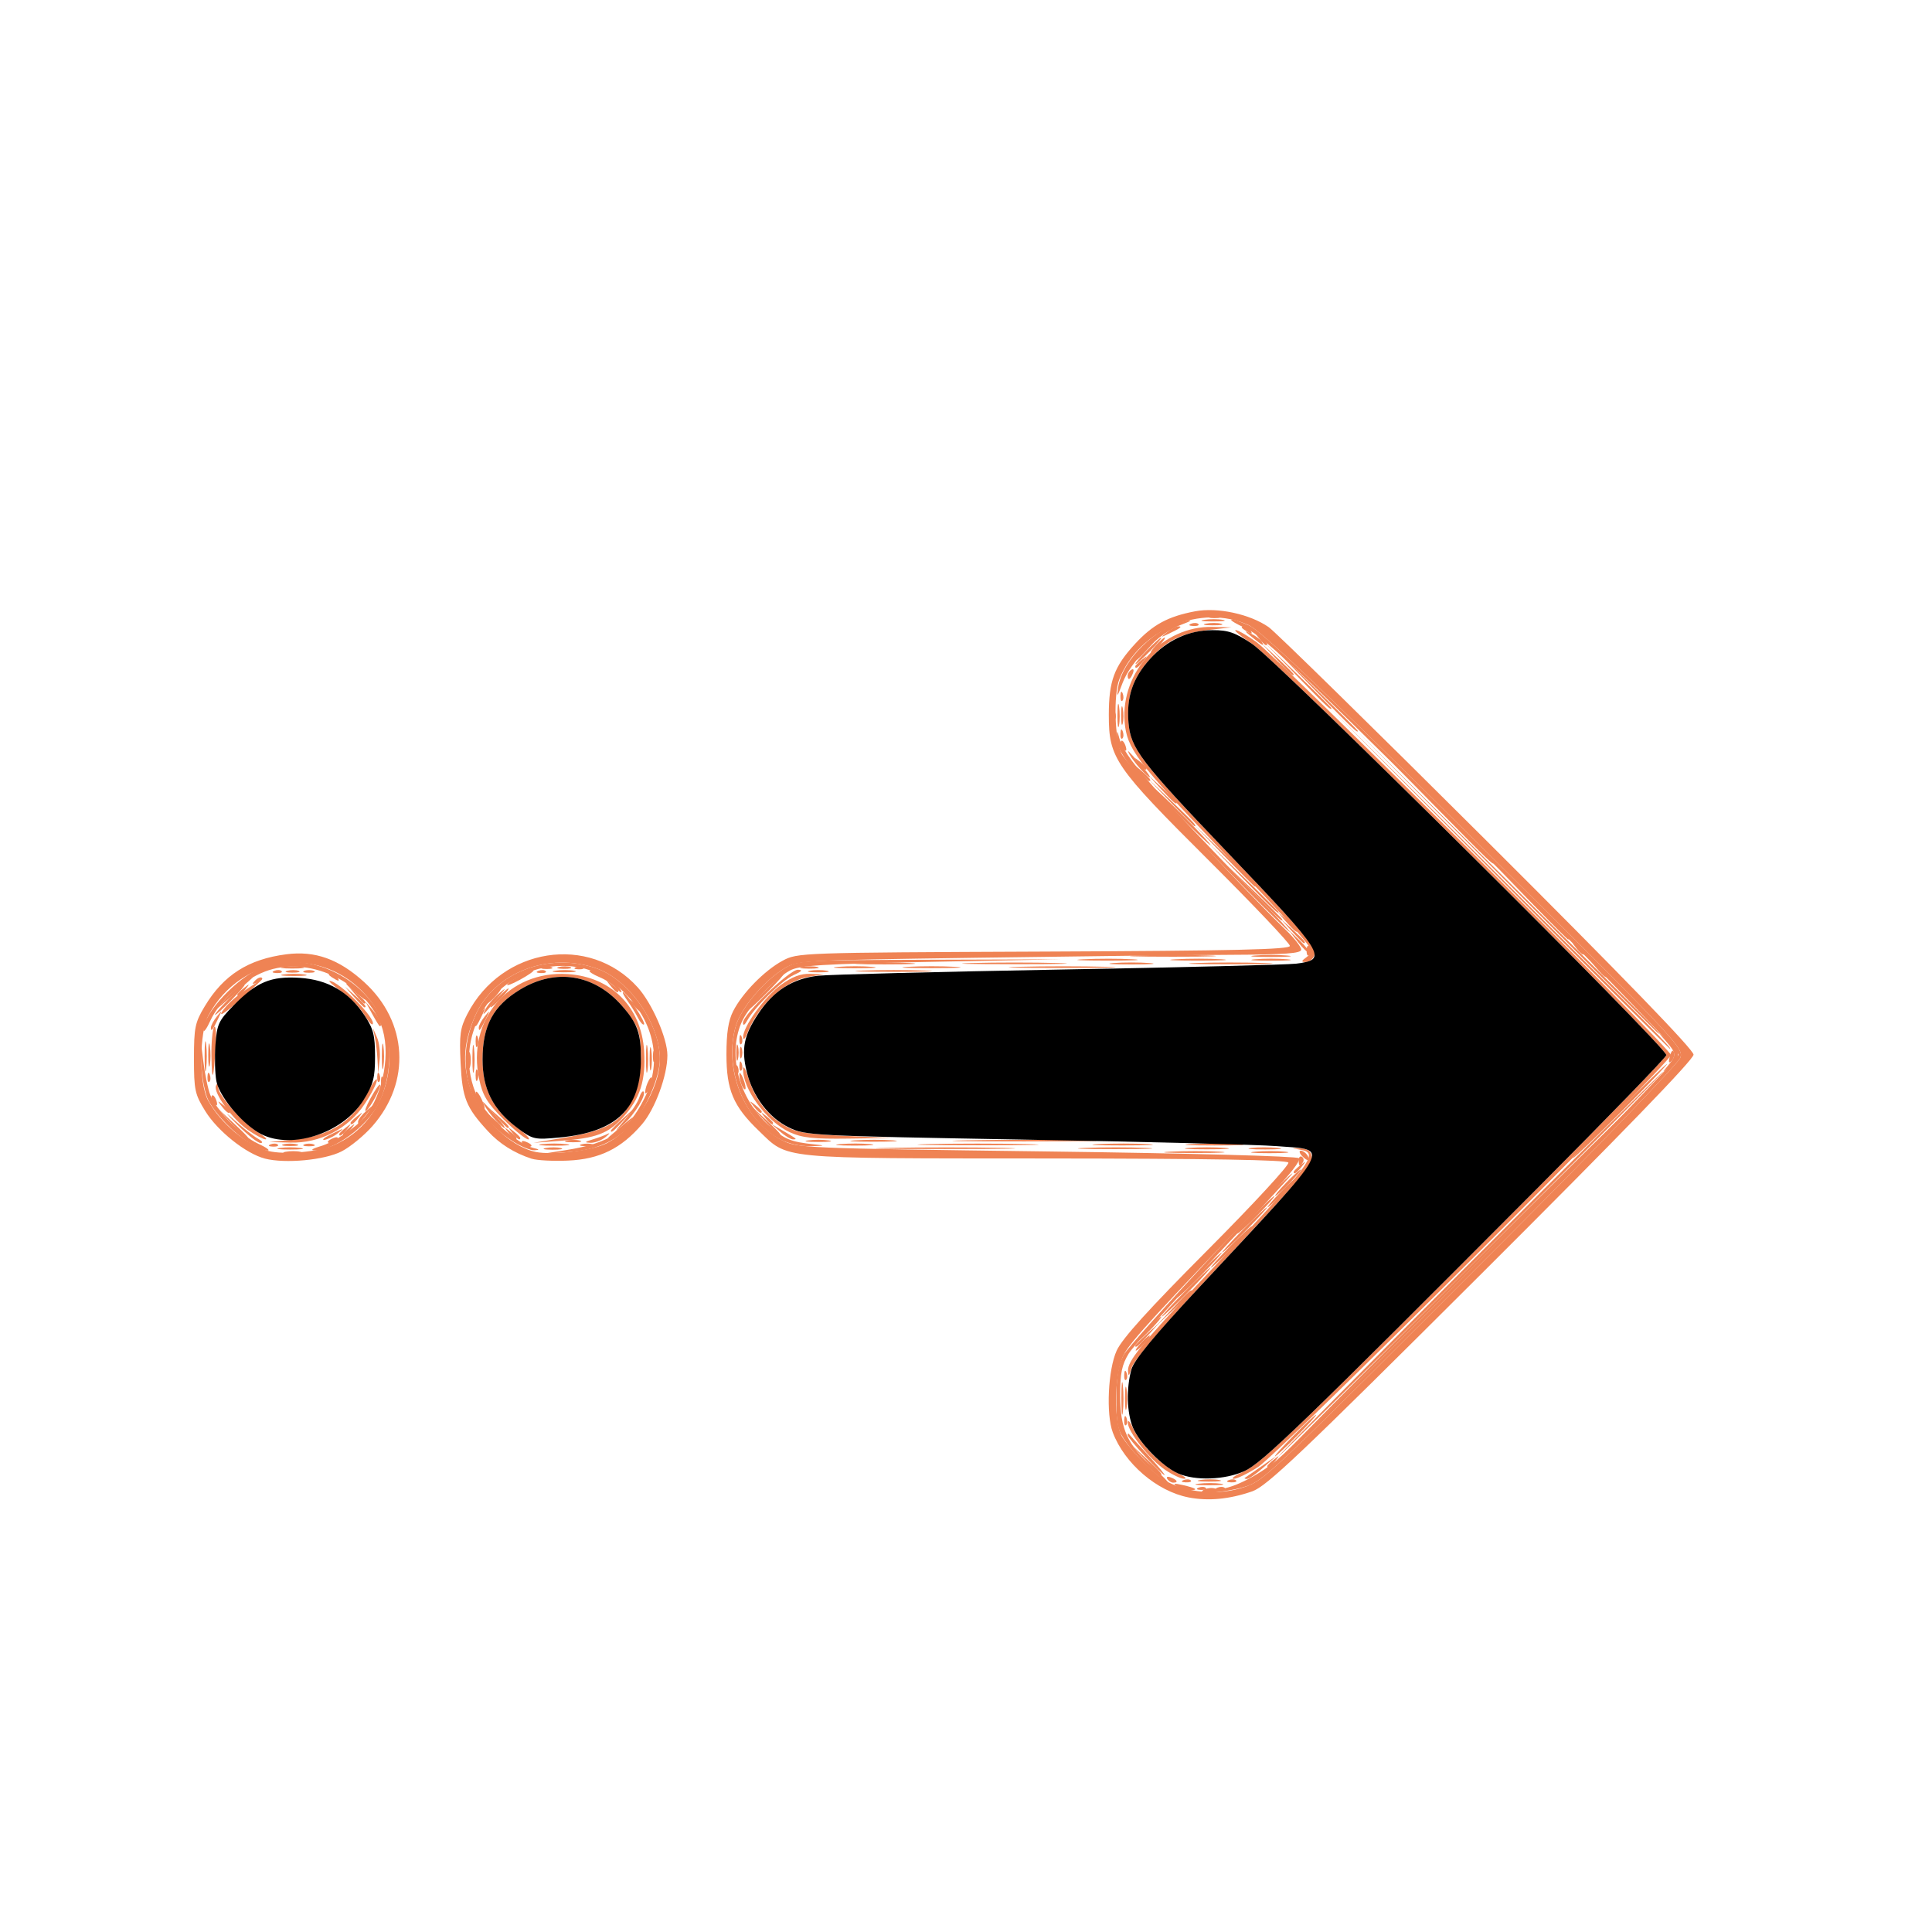 <?xml version="1.0" encoding="UTF-8" ?>
<svg xmlns="http://www.w3.org/2000/svg" width="512" height="512" id="fe_flecha" version="1.1" viewBox="0 0 135.498 135.498">
    <g transform="translate(-1.103,3.308)">
      <path
         style="fill:#EF8354;stroke-width:0.265"
         d="m 84.461,101.711 c -2.219,-0.428 -4.498,-2.383 -5.314,-4.557 -0.48,-1.28 -0.333,-4.403 0.271,-5.737 0.382,-0.844 2.239,-2.897 6.376,-7.051 3.211,-3.223 5.76,-5.985 5.666,-6.138 -0.117,-0.189 -5.57,-0.281 -17.06,-0.289 -18.926,-0.013 -17.974,0.08 -20.094,-1.957 -1.775,-1.706 -2.254,-2.839 -2.255,-5.335 -5.29e-4,-1.514 0.134,-2.38 0.473,-3.043 0.651,-1.272 2.188,-2.841 3.458,-3.528 1.05,-0.569 1.19,-0.573 18.322,-0.646 13.452,-0.057 17.264,-0.145 17.264,-0.399 0,-0.179 -2.568,-2.884 -5.707,-6.012 C 79.267,50.449 78.868,49.868 78.868,46.834 c 0,-2.381 0.374,-3.393 1.842,-4.986 1.239,-1.344 2.304,-1.922 4.207,-2.283 1.568,-0.297 3.847,0.193 5.162,1.109 0.455,0.317 7.346,7.074 15.313,15.015 9.512,9.48 14.486,14.62 14.486,14.968 0,0.348 -5.109,5.625 -14.883,15.374 -12.717,12.684 -15.056,14.904 -16.073,15.256 -1.599,0.553 -3.069,0.693 -4.461,0.425 z m 4.28,-0.864 c 1.162,-0.486 2.245,-1.526 17.643,-16.944 6.767,-6.775 12.422,-12.637 12.567,-13.026 0.255,-0.683 -0.247,-1.214 -14.42,-15.258 -11.01,-10.91 -14.981,-14.686 -15.874,-15.093 -3.314,-1.509 -7.665,0.316 -9.047,3.795 -0.428,1.077 -0.33,4.299 0.159,5.244 0.379,0.733 8.563,9.51 11.504,12.338 0.598,0.575 1.088,1.2 1.088,1.389 0,0.269 -1.108,0.348 -5.093,0.366 -2.801,0.012 -10.75,0.104 -17.664,0.204 -12.491,0.18 -12.577,0.185 -13.552,0.788 -1.381,0.854 -2.964,2.736 -3.331,3.961 -0.904,3.017 0.553,6.666 3.21,8.037 1.09,0.563 1.411,0.576 18.567,0.799 10.146,0.132 17.561,0.331 17.705,0.474 0.154,0.154 -0.652,1.18 -2.122,2.704 -7.702,7.984 -9.692,10.152 -10.16,11.07 -0.687,1.347 -0.738,4.835 -0.086,5.814 0.749,1.122 2.307,2.664 3.135,3.102 1.66,0.877 4.008,0.973 5.772,0.236 z M 19.684,77.948 c -1.324,-0.34 -3.315,-1.924 -4.184,-3.33 -0.73,-1.18 -0.794,-1.479 -0.794,-3.686 0,-2.167 0.073,-2.525 0.75,-3.654 1.319,-2.201 3.06,-3.313 5.732,-3.659 2.01,-0.26 3.679,0.336 5.453,1.949 3.063,2.783 3.305,7.007 0.58,10.103 -0.589,0.669 -1.562,1.467 -2.163,1.774 -1.197,0.611 -3.951,0.869 -5.375,0.504 z m 4.784,-0.923 c 4.021,-1.68 5.244,-7.095 2.363,-10.461 -3.117,-3.641 -8.78,-2.961 -11.103,1.333 -0.659,1.219 -0.68,4.773 -0.034,5.963 0.875,1.611 2.739,3.173 4.244,3.556 1.085,0.276 3.415,0.075 4.53,-0.39 z m 13.916,0.931 c -1.231,-0.404 -2.243,-1.042 -3.059,-1.929 -1.539,-1.672 -1.798,-2.317 -1.918,-4.775 -0.097,-1.994 -0.033,-2.458 0.472,-3.44 2.408,-4.677 8.555,-5.64 11.949,-1.873 1.009,1.12 2.082,3.577 2.082,4.766 0,1.415 -0.863,3.763 -1.774,4.828 -1.466,1.713 -2.982,2.458 -5.199,2.556 -1.04,0.046 -2.189,-0.014 -2.553,-0.134 z m 5.258,-1.079 c 1.999,-1.03 3.737,-3.777 3.74,-5.909 0.004,-2.456 -2.128,-5.529 -4.4,-6.343 -3.391,-1.215 -7.237,0.274 -8.555,3.312 -0.779,1.795 -0.9,3.173 -0.422,4.816 0.623,2.143 2.781,4.329 4.667,4.728 1.158,0.245 3.991,-0.099 4.969,-0.603 z"
         id="path729" />
      <path
         style="fill:#EF8354;stroke-width:0.265"
         d="m 85.489,101.198 c 0.215,-0.135 0.579,-0.186 0.809,-0.115 0.708,0.22 2.566,-0.596 4.154,-1.823 2.14,-1.655 28.368,-28.094 28.368,-28.597 0,-0.228 -4.792,-5.212 -10.649,-11.074 C 93.167,44.572 89.77,41.325 88.461,40.747 c -0.614,-0.271 -1.069,-0.54 -1.011,-0.598 0.058,-0.058 0.621,0.125 1.252,0.407 0.846,0.378 4.991,4.323 15.83,15.063 14.172,14.044 14.674,14.575 14.42,15.258 -0.145,0.389 -5.8,6.251 -12.567,13.026 -15.398,15.418 -16.481,16.458 -17.643,16.944 -1.069,0.446 -3.889,0.751 -3.252,0.352 z m -1.859,-0.269 c -0.29,-0.196 -0.183,-0.221 0.397,-0.091 0.973,0.218 1.184,0.369 0.507,0.364 -0.279,-0.002 -0.686,-0.125 -0.904,-0.273 z m -1.756,-1.112 c -0.539,-0.473 -1.317,-1.324 -1.729,-1.892 -0.671,-0.925 -0.748,-1.248 -0.748,-3.119 0,-1.529 0.135,-2.351 0.503,-3.074 0.422,-0.828 11.501,-12.751 11.848,-12.751 0.063,0 -2.362,2.627 -5.39,5.839 -3.028,3.211 -5.773,6.277 -6.1,6.813 -0.472,0.774 -0.594,1.371 -0.595,2.903 -0.002,2.354 0.515,3.503 2.274,5.05 0.681,0.6 1.167,1.091 1.079,1.091 -0.088,0 -0.602,-0.387 -1.141,-0.86 z m 10.311,-21.75 c 0,-0.212 0.101,-0.323 0.225,-0.246 0.124,0.076 0.156,0.25 0.073,0.385 -0.214,0.346 -0.297,0.307 -0.297,-0.139 z M 21.126,77.471 c 0.329,-0.063 0.805,-0.061 1.058,0.005 0.253,0.066 -0.016,0.118 -0.598,0.115 -0.582,-0.003 -0.789,-0.057 -0.46,-0.12 z M 40.768,77.358 c 3.093,-0.485 4.374,-1.327 5.532,-3.638 1.195,-2.385 0.777,-5.044 -1.118,-7.107 -1.374,-1.497 -2.803,-2.171 -4.621,-2.178 -4.802,-0.02 -8.01,5.046 -5.91,9.335 0.624,1.274 2.752,3.163 3.868,3.434 0.437,0.106 0.447,0.134 0.061,0.159 -0.258,0.017 -0.917,-0.253 -1.466,-0.599 -3.142,-1.984 -4.178,-5.387 -2.685,-8.827 1.319,-3.039 5.165,-4.528 8.555,-3.312 2.272,0.814 4.404,3.888 4.4,6.343 -0.002,1.247 -0.973,3.518 -1.938,4.531 -1.232,1.293 -2.523,1.857 -4.58,2.001 l -1.817,0.128 z m 42.41,0.104 c 0.988,-0.051 2.536,-0.051 3.44,7.93e-4 0.903,0.052 0.095,0.093 -1.797,0.093 -1.892,-5.29e-4 -2.631,-0.043 -1.643,-0.094 z M 18.671,76.905 c -1.102,-0.672 -2.441,-2.051 -2.954,-3.043 -0.243,-0.47 -0.462,-1.633 -0.504,-2.684 l -0.075,-1.854 0.212,1.72 c 0.116,0.946 0.341,2.041 0.5,2.434 0.451,1.118 2.191,2.893 3.355,3.423 0.582,0.265 0.88,0.484 0.661,0.487 -0.218,0.003 -0.756,-0.214 -1.195,-0.482 z m 4.899,0.178 c 0.926,-0.263 2.48,-1.291 3.115,-2.06 1.33,-1.61 1.862,-4.63 1.139,-6.465 -1.211,-3.075 -5.133,-4.876 -8.13,-3.731 -1.565,0.598 -3.212,2.076 -3.833,3.439 -0.265,0.582 -0.484,0.88 -0.486,0.661 -0.013,-1.141 2.302,-3.634 4.055,-4.366 3.295,-1.377 7.697,0.836 8.756,4.401 0.435,1.465 0.232,3.541 -0.495,5.057 -0.792,1.65 -3.208,3.42 -4.575,3.351 -0.259,-0.013 -0.055,-0.142 0.455,-0.287 z m 39.902,0.113 c 2.228,-0.044 5.8,-0.044 7.938,2.16e-4 2.137,0.044 0.314,0.081 -4.051,0.081 -4.366,-1.19e-4 -6.114,-0.036 -3.886,-0.081 z m -7.675,-0.606 c -2.533,-1.338 -3.959,-5.034 -3.076,-7.978 0.367,-1.224 1.947,-3.104 3.335,-3.967 0.977,-0.608 1.052,-0.612 10.245,-0.643 l 9.26,-0.031 -9.128,0.178 c -7.663,0.149 -9.255,0.247 -9.922,0.605 -1.155,0.622 -2.954,2.566 -3.427,3.703 -0.951,2.286 -0.145,5.281 1.924,7.146 1.102,0.994 1.534,1.174 3.223,1.348 0.785,0.081 0.744,0.1 -0.265,0.126 -0.723,0.019 -1.575,-0.172 -2.169,-0.486 z M 80.918,63.703 c 1.346,-0.048 3.549,-0.048 4.895,0 1.346,0.048 0.245,0.087 -2.447,0.087 -2.692,0 -3.793,-0.039 -2.447,-0.087 z m 7.591,-4.632 c -7.809,-7.967 -9.143,-9.532 -9.081,-10.649 0.03,-0.528 0.03,-0.528 0.163,-0.001 0.332,1.313 2.173,3.426 9.973,11.445 1.168,1.201 2.064,2.183 1.993,2.183 -0.072,0 -1.444,-1.339 -3.048,-2.977 z M 79.153,46.812 c 0.013,-0.308 0.075,-0.371 0.16,-0.16 0.076,0.191 0.067,0.419 -0.021,0.507 -0.088,0.088 -0.15,-0.068 -0.139,-0.347 z m 0.369,-1.909 c 0.29,-1.936 2.671,-4.266 4.769,-4.667 0.504,-0.096 0.364,0.008 -0.383,0.286 -1.508,0.561 -3.515,2.568 -4.078,4.077 -0.378,1.014 -0.421,1.056 -0.308,0.304 z m 6.423,-4.991 c 0.182,-0.073 0.48,-0.073 0.661,0 0.182,0.073 0.033,0.133 -0.331,0.133 -0.364,0 -0.513,-0.06 -0.331,-0.133 z"
         id="path727" />
      <path
         style="fill:#EF8354;stroke-width:0.265"
         d="m 85.168,101.025 c 0.191,-0.076 0.419,-0.067 0.507,0.021 0.088,0.088 -0.068,0.15 -0.347,0.139 -0.308,-0.013 -0.371,-0.075 -0.16,-0.16 z m 1.323,0 c 0.191,-0.076 0.419,-0.067 0.507,0.021 0.088,0.088 -0.068,0.15 -0.347,0.139 -0.308,-0.013 -0.371,-0.075 -0.16,-0.16 z m -3.52,-0.61 c -0.093,-0.15 0.014,-0.194 0.249,-0.104 0.458,0.176 0.542,0.366 0.162,0.366 -0.137,0 -0.322,-0.118 -0.411,-0.262 z M 81.369,99.023 l -1.046,-1.124 1.124,1.046 c 1.046,0.973 1.246,1.203 1.046,1.203 -0.043,0 -0.549,-0.506 -1.124,-1.124 z m 8.611,0.495 c 0,-0.055 0.208,-0.263 0.463,-0.463 0.42,-0.329 0.429,-0.32 0.1,0.1 -0.346,0.441 -0.563,0.581 -0.563,0.363 z M 103.474,86.257 c 6.911,-6.912 12.625,-12.568 12.698,-12.568 0.073,0 -5.522,5.655 -12.433,12.568 -6.911,6.912 -12.625,12.568 -12.698,12.568 -0.073,0 5.522,-5.655 12.433,-12.568 z m -21.96,3.704 c 0.494,-0.509 0.957,-0.926 1.03,-0.926 0.073,0 -0.272,0.417 -0.765,0.926 -0.494,0.509 -0.957,0.926 -1.03,0.926 -0.073,0 0.272,-0.417 0.765,-0.926 z m 3.572,-3.836 c 0.864,-0.873 1.63,-1.587 1.703,-1.587 0.073,0 -0.575,0.714 -1.439,1.587 -0.864,0.873 -1.63,1.587 -1.703,1.587 -0.073,0 0.575,-0.714 1.439,-1.587 z m 3.969,-4.233 c 0.717,-0.728 1.363,-1.323 1.435,-1.323 0.073,0 -0.454,0.595 -1.171,1.323 -0.717,0.728 -1.363,1.323 -1.435,1.323 -0.073,0 0.454,-0.595 1.171,-1.323 z M 91.832,78.881 c 0,-0.055 0.208,-0.263 0.463,-0.463 0.42,-0.329 0.429,-0.32 0.1,0.1 -0.346,0.441 -0.563,0.581 -0.563,0.363 z m -2.705,-1.417 c 0.622,-0.056 1.575,-0.055 2.117,0.002 0.542,0.057 0.033,0.103 -1.131,0.102 -1.164,-0.001 -1.608,-0.047 -0.985,-0.103 z M 20.726,77.204 c 0.4,-0.061 1.055,-0.061 1.455,0 0.4,0.061 0.073,0.11 -0.728,0.11 -0.8,0 -1.128,-0.05 -0.728,-0.11 z m 18.656,0.002 c 0.329,-0.063 0.805,-0.061 1.058,0.005 0.253,0.066 -0.016,0.118 -0.598,0.115 -0.582,-0.003 -0.789,-0.057 -0.46,-0.12 z m 37.845,-0.01 c 1.207,-0.049 3.112,-0.049 4.233,5.29e-4 1.121,0.049 0.133,0.09 -2.195,0.089 -2.328,-2.64e-4 -3.245,-0.041 -2.038,-0.09 z M 37.727,76.867 c -0.093,-0.15 0.014,-0.194 0.249,-0.104 0.458,0.176 0.542,0.366 0.162,0.366 -0.137,0 -0.322,-0.118 -0.411,-0.262 z m 4.17,0.078 c 0.257,-0.067 0.615,-0.063 0.794,0.01 0.179,0.072 -0.031,0.127 -0.468,0.122 -0.437,-0.005 -0.583,-0.065 -0.326,-0.132 z m 18.126,-0.011 c 0.622,-0.056 1.575,-0.055 2.117,0.002 0.542,0.057 0.033,0.103 -1.131,0.102 -1.164,-0.001 -1.608,-0.047 -0.985,-0.103 z m -35.924,-0.174 c 0,-0.057 0.185,-0.175 0.411,-0.262 0.235,-0.09 0.342,-0.046 0.249,0.104 -0.155,0.251 -0.66,0.372 -0.66,0.158 z m -6.759,-1.285 -1.046,-1.124 1.124,1.046 c 1.046,0.973 1.246,1.203 1.046,1.203 -0.043,0 -0.549,-0.506 -1.124,-1.124 z m 19.426,0.661 c -0.329,-0.42 -0.32,-0.429 0.1,-0.1 0.255,0.2 0.463,0.408 0.463,0.463 0,0.218 -0.217,0.078 -0.563,-0.363 z m 7.045,0.293 c 0.146,-0.129 0.621,-0.531 1.056,-0.892 0.764,-0.634 0.773,-0.636 0.268,-0.038 -0.288,0.341 -0.764,0.742 -1.056,0.892 -0.293,0.15 -0.413,0.167 -0.268,0.038 z M 25.157,76.235 c 0,-0.055 0.208,-0.263 0.463,-0.463 0.42,-0.329 0.429,-0.32 0.1,0.1 -0.346,0.441 -0.563,0.581 -0.563,0.363 z m 29.489,-1.025 -1.046,-1.124 1.124,1.046 c 1.046,0.973 1.246,1.203 1.046,1.203 -0.043,0 -0.549,-0.506 -1.124,-1.124 z m -19.063,0 -0.504,-0.595 0.595,0.504 c 0.559,0.474 0.716,0.687 0.504,0.687 -0.05,0 -0.318,-0.268 -0.595,-0.595 z m -9.368,0.151 c 0,-0.147 0.268,-0.494 0.595,-0.772 l 0.595,-0.504 -0.526,0.661 c -0.289,0.364 -0.557,0.711 -0.595,0.772 -0.038,0.061 -0.069,-0.01 -0.069,-0.157 z m 8.455,-1.431 c -0.162,-0.304 -0.245,-0.602 -0.185,-0.663 0.061,-0.061 0.247,0.187 0.413,0.552 0.365,0.8 0.187,0.886 -0.228,0.111 z m -18.652,0.005 c -0.096,-0.155 -0.118,-0.339 -0.048,-0.408 0.069,-0.069 0.197,0.058 0.283,0.282 0.179,0.466 0.026,0.548 -0.234,0.126 z m 30.328,-0.644 c 0.028,-0.501 0.469,-1.345 0.484,-0.926 0.008,0.218 -0.101,0.575 -0.242,0.794 -0.141,0.218 -0.25,0.278 -0.242,0.132 z M 27.824,72.477 c 0.013,-0.308 0.075,-0.371 0.16,-0.16 0.076,0.191 0.067,0.419 -0.021,0.507 -0.088,0.088 -0.15,-0.068 -0.139,-0.347 z M 15.453,70.779 c 0,-0.946 0.048,-1.333 0.107,-0.86 0.059,0.473 0.059,1.247 0,1.72 -0.059,0.473 -0.107,0.086 -0.107,-0.86 z m 37.242,0.904 c 0.013,-0.308 0.075,-0.371 0.16,-0.16 0.076,0.191 0.067,0.419 -0.021,0.507 -0.088,0.088 -0.15,-0.068 -0.139,-0.347 z m -18.745,-0.639 c 0,-0.509 0.054,-0.718 0.121,-0.463 0.067,0.255 0.067,0.671 0,0.926 -0.067,0.255 -0.121,0.046 -0.121,-0.463 z m 84.142,0.376 c 0.597,-0.709 0.584,-0.865 -0.132,-1.682 l -0.595,-0.679 0.728,0.641 c 0.883,0.778 0.908,1.108 0.132,1.765 -0.595,0.504 -0.595,0.503 -0.132,-0.046 z M 46.895,70.779 c 0,-0.364 0.06,-0.513 0.133,-0.331 0.073,0.182 0.073,0.48 0,0.661 -0.073,0.182 -0.133,0.033 -0.133,-0.331 z m -19.691,-2.978 -0.467,-0.858 0.533,0.625 c 0.454,0.532 0.696,1.099 0.467,1.093 -0.036,-7.94e-4 -0.276,-0.388 -0.533,-0.86 z m 7.214,0.692 c 0,-0.142 0.185,-0.489 0.411,-0.772 0.388,-0.484 0.393,-0.476 0.096,0.148 -0.386,0.81 -0.508,0.96 -0.508,0.624 z m 81.477,-1.087 -0.912,-0.992 0.992,0.912 c 0.546,0.501 0.992,0.948 0.992,0.992 0,0.202 -0.224,0.012 -1.073,-0.912 z M 16.955,66.713 c 0.509,-0.553 1.164,-1.13 1.455,-1.283 0.291,-0.153 0.47,-0.223 0.397,-0.156 -0.073,0.068 -0.728,0.645 -1.455,1.283 -1.257,1.103 -1.277,1.111 -0.397,0.156 z m 28.541,0.428 c -0.329,-0.42 -0.32,-0.429 0.1,-0.1 0.255,0.2 0.463,0.408 0.463,0.463 0,0.218 -0.217,0.078 -0.563,-0.363 z m 9.162,-0.86 c 0.717,-0.728 1.363,-1.323 1.435,-1.323 0.073,0 -0.454,0.595 -1.171,1.323 -0.717,0.728 -1.363,1.323 -1.435,1.323 -0.073,0 0.454,-0.595 1.171,-1.323 z M 35.609,66.546 c 0.263,-0.291 0.538,-0.529 0.611,-0.529 0.073,0 -0.083,0.238 -0.347,0.529 -0.263,0.291 -0.538,0.529 -0.611,0.529 -0.073,0 0.083,-0.238 0.347,-0.529 z M 25.819,66.116 c -0.476,-0.405 -0.573,-0.566 -0.243,-0.402 0.485,0.241 1.395,1.112 1.135,1.087 -0.054,-0.005 -0.456,-0.313 -0.892,-0.685 z m 18.412,-0.203 c -0.168,-0.203 -0.663,-0.516 -1.099,-0.697 -0.436,-0.181 -0.741,-0.381 -0.677,-0.445 0.17,-0.17 1.603,0.614 2.003,1.096 0.189,0.228 0.284,0.414 0.212,0.414 -0.073,0 -0.27,-0.166 -0.438,-0.368 z m -7.551,-0.183 c 0.181,-0.293 1.717,-1.114 1.845,-0.986 0.049,0.049 -0.38,0.346 -0.954,0.661 -0.574,0.314 -0.975,0.461 -0.891,0.325 z M 24.364,65.223 c -0.238,-0.154 -0.271,-0.258 -0.082,-0.261 0.173,-0.002 0.389,0.115 0.479,0.261 0.203,0.328 0.111,0.328 -0.397,0 z m 88.743,-0.595 -0.504,-0.595 0.595,0.504 c 0.327,0.277 0.595,0.545 0.595,0.595 0,0.212 -0.213,0.055 -0.687,-0.504 z M 20.994,64.504 c 0.402,-0.061 0.997,-0.059 1.323,0.004 0.325,0.063 -0.004,0.113 -0.731,0.111 -0.728,-0.002 -0.994,-0.053 -0.592,-0.114 z m 18.12,0.015 c 0.182,-0.073 0.48,-0.073 0.661,0 0.182,0.073 0.033,0.133 -0.331,0.133 -0.364,0 -0.513,-0.06 -0.331,-0.133 z m 2.398,-0.005 c 0.191,-0.076 0.419,-0.067 0.507,0.021 0.088,0.088 -0.068,0.15 -0.347,0.139 -0.308,-0.013 -0.371,-0.075 -0.16,-0.16 z m 15.862,-0.006 c 0.329,-0.063 0.805,-0.061 1.058,0.005 0.253,0.066 -0.016,0.118 -0.598,0.115 -0.582,-0.003 -0.789,-0.057 -0.46,-0.12 z m 4.109,-0.274 c 0.988,-0.051 2.536,-0.051 3.44,7.93e-4 0.903,0.052 0.095,0.093 -1.797,0.093 -1.892,-5.29e-4 -2.631,-0.043 -1.643,-0.094 z m 15.61,-0.265 c 0.988,-0.051 2.536,-0.051 3.44,7.94e-4 0.903,0.052 0.095,0.093 -1.797,0.093 -1.892,-5.3e-4 -2.631,-0.043 -1.643,-0.094 z m 12.028,-0.262 c 0.618,-0.056 1.63,-0.056 2.249,0 0.618,0.056 0.112,0.101 -1.124,0.101 -1.237,0 -1.743,-0.046 -1.124,-0.101 z m 2.999,-0.966 -0.639,-0.825 0.757,0.72 c 0.416,0.396 0.704,0.767 0.639,0.825 -0.065,0.058 -0.406,-0.266 -0.757,-0.72 z m 19.523,0.432 c -0.329,-0.42 -0.32,-0.429 0.1,-0.1 0.255,0.2 0.463,0.408 0.463,0.463 0,0.218 -0.217,0.078 -0.563,-0.363 z m -3.014,-3.043 -2.376,-2.447 2.447,2.376 c 2.273,2.207 2.568,2.519 2.376,2.519 -0.039,0 -1.141,-1.101 -2.447,-2.447 z m -19.581,-0.794 -1.845,-1.918 1.918,1.845 c 1.055,1.015 1.918,1.878 1.918,1.918 0,0.194 -0.278,-0.063 -1.991,-1.845 z m 13.1,-5.689 -3.568,-3.638 3.638,3.568 c 2.001,1.963 3.638,3.6 3.638,3.638 0,0.19 -0.393,-0.189 -3.708,-3.568 z M 83.895,53.978 c -1.084,-1.091 -1.912,-1.984 -1.839,-1.984 0.073,0 1.019,0.893 2.103,1.984 1.084,1.091 1.912,1.984 1.839,1.984 -0.073,0 -1.019,-0.893 -2.103,-1.984 z m -2.803,-3.109 -0.504,-0.595 0.595,0.504 c 0.559,0.474 0.716,0.687 0.504,0.687 -0.05,0 -0.318,-0.268 -0.595,-0.595 z m -1.309,-1.804 c -0.096,-0.155 -0.118,-0.339 -0.048,-0.408 0.069,-0.069 0.197,0.058 0.283,0.282 0.179,0.466 0.026,0.548 -0.234,0.126 z M 79.473,46.834 c 0.002,-0.728 0.053,-0.994 0.114,-0.592 0.061,0.402 0.059,0.997 -0.004,1.323 -0.063,0.325 -0.113,-0.004 -0.111,-0.731 z m 13.678,-1.918 -3.038,-3.109 3.109,3.038 c 1.71,1.671 3.109,3.07 3.109,3.109 0,0.191 -0.357,-0.151 -3.179,-3.038 z M 80.72,42.915 c 0,-0.046 0.387,-0.432 0.86,-0.86 l 0.86,-0.777 -0.777,0.86 c -0.724,0.802 -0.943,0.982 -0.943,0.777 z m 8.697,-1.439 c -0.329,-0.42 -0.32,-0.429 0.1,-0.1 0.441,0.346 0.581,0.563 0.363,0.563 -0.055,0 -0.263,-0.208 -0.463,-0.463 z m -6.464,-0.448 c 0.282,-0.226 0.63,-0.411 0.772,-0.411 0.336,0 0.186,0.122 -0.624,0.508 -0.624,0.297 -0.632,0.292 -0.148,-0.096 z m 5.44,-0.147 c -0.238,-0.154 -0.271,-0.258 -0.082,-0.261 0.173,-0.002 0.389,0.115 0.479,0.261 0.203,0.328 0.111,0.328 -0.397,0 z m -2.841,-0.719 c 0.402,-0.061 0.997,-0.059 1.323,0.004 0.325,0.063 -0.004,0.113 -0.731,0.111 -0.728,-0.002 -0.994,-0.053 -0.592,-0.114 z"
         id="path725" />
      <path
         style="fill:#EF8354;stroke-width:0.265"
         d="m 85.156,100.75 c 0.476,-0.059 1.19,-0.058 1.587,0.003 0.398,0.06 0.009,0.109 -0.865,0.107 -0.873,-0.002 -1.198,-0.051 -0.723,-0.11 z m 3.258,-0.414 c 0.061,-0.042 0.586,-0.408 1.169,-0.813 l 1.058,-0.736 -0.916,0.813 c -0.504,0.447 -1.03,0.813 -1.169,0.813 -0.139,0 -0.203,-0.035 -0.142,-0.077 z m -6.997,-1.499 c -0.675,-0.721 -1.227,-1.396 -1.227,-1.499 0,-0.103 0.038,-0.138 0.084,-0.077 0.046,0.061 0.658,0.735 1.359,1.499 0.701,0.764 1.215,1.389 1.143,1.389 -0.073,0 -0.684,-0.59 -1.359,-1.312 z M 104.136,85.331 c 7.42,-7.422 13.551,-13.494 13.624,-13.494 0.073,0 -5.939,6.072 -13.36,13.494 -7.42,7.422 -13.551,13.494 -13.624,13.494 -0.073,0 5.939,-6.072 13.36,-13.494 z m -24.387,9.393 c 0.001,-1.019 0.049,-1.403 0.106,-0.854 0.057,0.549 0.056,1.382 -0.002,1.852 -0.058,0.47 -0.105,0.021 -0.104,-0.998 z m 0.972,-3.655 c 0,-0.046 0.387,-0.432 0.86,-0.86 l 0.86,-0.777 -0.777,0.86 c -0.724,0.802 -0.943,0.982 -0.943,0.777 z m 3.44,-3.754 c 0.937,-0.946 1.764,-1.72 1.837,-1.72 0.073,0 -0.635,0.774 -1.572,1.72 -0.937,0.946 -1.764,1.72 -1.837,1.72 -0.073,0 0.635,-0.774 1.572,-1.72 z m 4.101,-4.366 c 0.864,-0.873 1.63,-1.587 1.703,-1.587 0.073,0 -0.575,0.714 -1.439,1.587 -0.864,0.873 -1.63,1.587 -1.703,1.587 -0.073,0 0.575,-0.714 1.439,-1.587 z m 3.043,-3.307 c 0.494,-0.509 0.957,-0.926 1.03,-0.926 0.073,0 -0.272,0.417 -0.765,0.926 -0.494,0.509 -0.957,0.926 -1.03,0.926 -0.073,0 0.272,-0.417 0.765,-0.926 z m 1.114,-1.879 c -0.188,-0.204 -0.224,-0.37 -0.082,-0.37 0.275,0 0.672,0.503 0.516,0.652 -0.051,0.048 -0.246,-0.079 -0.434,-0.282 z m -7.927,-0.565 c 0.691,-0.054 1.822,-0.054 2.514,0 0.691,0.054 0.126,0.099 -1.257,0.099 -1.382,0 -1.948,-0.045 -1.257,-0.099 z M 20.081,76.948 c 0.191,-0.076 0.419,-0.067 0.507,0.021 0.088,0.088 -0.068,0.15 -0.347,0.139 -0.308,-0.013 -0.371,-0.075 -0.16,-0.16 z m 2.365,0.005 c 0.182,-0.073 0.48,-0.073 0.661,0 0.182,0.073 0.033,0.133 -0.331,0.133 -0.364,0 -0.513,-0.06 -0.331,-0.133 z m 16.669,-0.016 c 0.473,-0.059 1.247,-0.059 1.72,0 0.473,0.059 0.086,0.107 -0.86,0.107 -0.946,0 -1.333,-0.048 -0.86,-0.107 z m 27.104,-0.006 c 1.847,-0.045 4.942,-0.046 6.879,-2.65e-4 1.937,0.045 0.426,0.082 -3.358,0.083 -3.784,1.51e-4 -5.368,-0.037 -3.521,-0.082 z m -48.433,-1.324 c -0.953,-0.96 -0.995,-1.03 -0.179,-0.299 0.588,0.527 1.307,1.089 1.598,1.249 0.291,0.16 0.371,0.294 0.179,0.299 -0.193,0.004 -0.912,-0.558 -1.598,-1.249 z m 24.88,0.998 c 0.389,-0.117 0.865,-0.295 1.058,-0.394 0.193,-0.099 0.12,0.007 -0.162,0.236 -0.282,0.229 -0.759,0.406 -1.058,0.394 -0.437,-0.018 -0.405,-0.065 0.162,-0.236 z m 15.102,0.069 c 0.4,-0.061 1.055,-0.061 1.455,0 0.4,0.061 0.073,0.11 -0.728,0.11 -0.8,0 -1.128,-0.05 -0.728,-0.11 z M 37.03,76.137 c -0.329,-0.42 -0.32,-0.429 0.1,-0.1 0.255,0.2 0.463,0.408 0.463,0.463 0,0.218 -0.217,0.078 -0.563,-0.363 z m 18.782,-0.082 -0.625,-0.545 0.794,0.465 c 1.045,0.612 1.06,0.625 0.735,0.625 -0.154,0 -0.56,-0.245 -0.904,-0.545 z m -30.919,0.18 c 0,-0.055 0.208,-0.263 0.463,-0.463 0.42,-0.329 0.429,-0.32 0.1,0.1 -0.346,0.441 -0.563,0.581 -0.563,0.363 z M 44.922,75.228 c 0.455,-0.536 0.908,-1.23 1.007,-1.541 0.099,-0.312 0.237,-0.509 0.307,-0.439 0.22,0.22 -0.622,1.603 -1.398,2.293 -0.697,0.621 -0.692,0.601 0.084,-0.313 z m -9.095,-0.017 c -0.295,-0.327 -0.631,-0.774 -0.746,-0.992 -0.223,-0.421 -0.162,-0.363 0.909,0.86 0.351,0.4 0.578,0.728 0.505,0.728 -0.073,0 -0.373,-0.268 -0.668,-0.595 z m -8.734,-1.5 c 0.314,-0.574 0.612,-1.003 0.661,-0.954 0.128,0.128 -0.692,1.663 -0.986,1.845 -0.135,0.084 0.011,-0.317 0.325,-0.891 z m 26.871,0.574 c -0.329,-0.42 -0.32,-0.429 0.1,-0.1 0.255,0.2 0.463,0.408 0.463,0.463 0,0.218 -0.217,0.078 -0.563,-0.363 z M 53.104,72.753 c -0.091,-0.236 -0.157,-0.569 -0.148,-0.739 0.009,-0.17 0.131,-0.024 0.27,0.325 0.139,0.349 0.206,0.681 0.148,0.739 -0.058,0.058 -0.18,-0.088 -0.27,-0.325 z M 15.653,72.212 c 0.013,-0.308 0.075,-0.371 0.16,-0.16 0.076,0.191 0.067,0.419 -0.021,0.507 -0.088,0.088 -0.15,-0.068 -0.139,-0.347 z m 18.582,-1.301 c 0.002,-0.873 0.051,-1.198 0.11,-0.723 0.059,0.476 0.058,1.19 -0.003,1.587 -0.06,0.398 -0.109,0.009 -0.107,-0.865 z m -6.353,-0.132 c 0,-0.8 0.05,-1.128 0.11,-0.728 0.061,0.4 0.061,1.055 0,1.455 -0.061,0.4 -0.11,0.073 -0.11,-0.728 z m 18.782,0.132 c 0.002,-0.728 0.053,-0.994 0.114,-0.592 0.061,0.402 0.059,0.997 -0.004,1.323 -0.063,0.325 -0.113,-0.004 -0.111,-0.731 z m 6.071,-0.397 c 0,-0.509 0.054,-0.718 0.121,-0.463 0.067,0.255 0.067,0.671 0,0.926 -0.067,0.255 -0.121,0.046 -0.121,-0.463 z m 65.484,0.243 c 0.094,-0.358 0.213,-0.478 0.28,-0.28 0.064,0.191 -0.01,0.473 -0.164,0.627 -0.196,0.196 -0.231,0.093 -0.116,-0.347 z M 106.78,58.542 96.198,47.892 106.848,58.474 c 9.898,9.835 10.768,10.717 10.582,10.717 -0.037,0 -4.829,-4.792 -10.649,-10.649 z m -60.938,9.526 c -0.167,-0.328 -0.498,-0.864 -0.737,-1.192 -0.238,-0.327 -0.375,-0.595 -0.305,-0.595 0.223,0 1.608,2.12 1.473,2.255 -0.071,0.071 -0.265,-0.14 -0.432,-0.468 z m 7.369,0.352 c -0.012,-0.563 3.267,-3.728 3.85,-3.716 0.367,0.007 0.288,0.109 -0.287,0.367 -0.818,0.368 -2.752,2.259 -3.265,3.194 -0.182,0.332 -0.294,0.389 -0.299,0.154 z M 17.088,66.81 c 0.568,-0.582 1.093,-1.058 1.166,-1.058 0.073,0 -0.333,0.476 -0.901,1.058 -0.568,0.582 -1.093,1.058 -1.166,1.058 -0.073,0 0.333,-0.476 0.901,-1.058 z m 18.067,0.658 c 0.15,-0.293 0.551,-0.768 0.892,-1.056 0.598,-0.506 0.597,-0.496 -0.038,0.268 -1.054,1.269 -1.142,1.351 -0.855,0.789 z m -9.096,-0.989 -0.504,-0.595 0.595,0.504 c 0.559,0.474 0.716,0.687 0.504,0.687 -0.05,0 -0.318,-0.268 -0.595,-0.595 z m 17.851,-0.661 c -0.329,-0.42 -0.32,-0.429 0.1,-0.1 0.255,0.2 0.463,0.408 0.463,0.463 0,0.218 -0.217,0.078 -0.563,-0.363 z M 20.345,64.777 c 0.191,-0.076 0.419,-0.067 0.507,0.021 0.088,0.088 -0.068,0.15 -0.347,0.139 -0.308,-0.013 -0.371,-0.075 -0.16,-0.16 z m 2.1,0.005 c 0.182,-0.073 0.48,-0.073 0.661,0 0.182,0.073 0.033,0.133 -0.331,0.133 -0.364,0 -0.513,-0.06 -0.331,-0.133 z m 16.421,-0.005 c 0.191,-0.076 0.419,-0.067 0.507,0.021 0.088,0.088 -0.068,0.15 -0.347,0.139 -0.308,-0.013 -0.371,-0.075 -0.16,-0.16 z m 1.444,-0.267 c 0.257,-0.067 0.615,-0.063 0.794,0.01 0.179,0.072 -0.031,0.127 -0.468,0.122 -0.437,-0.005 -0.583,-0.065 -0.326,-0.132 z m 19.582,-0.011 c 0.696,-0.055 1.767,-0.054 2.381,0.002 0.614,0.055 0.045,0.1 -1.265,0.099 -1.31,-7.94e-4 -1.812,-0.046 -1.116,-0.101 z m 9.385,-0.267 c 1.637,-0.046 4.316,-0.046 5.953,0 1.637,0.046 0.298,0.084 -2.977,0.084 -3.274,0 -4.614,-0.038 -2.977,-0.084 z M 83.575,63.968 c 0.915,-0.052 2.344,-0.051 3.175,0.001 0.831,0.052 0.082,0.095 -1.664,0.094 -1.746,-5.29e-4 -2.426,-0.043 -1.511,-0.095 z m 8.109,-1.987 -0.777,-0.86 0.86,0.777 c 0.802,0.724 0.982,0.943 0.777,0.943 -0.046,0 -0.432,-0.387 -0.86,-0.86 z m -3.428,-3.704 -2.376,-2.447 2.447,2.376 c 1.346,1.307 2.447,2.408 2.447,2.447 0,0.192 -0.313,-0.103 -2.519,-2.376 z m -5.03,-5.292 -1.579,-1.654 1.654,1.579 c 1.536,1.467 1.775,1.728 1.579,1.728 -0.041,0 -0.785,-0.744 -1.654,-1.654 z m -2.155,-2.381 c -0.295,-0.327 -0.631,-0.774 -0.746,-0.992 -0.223,-0.421 -0.162,-0.363 0.909,0.86 0.351,0.4 0.578,0.728 0.505,0.728 -0.073,0 -0.373,-0.268 -0.668,-0.595 z m -1.388,-2.469 c 0.013,-0.308 0.075,-0.371 0.16,-0.16 0.076,0.191 0.067,0.419 -0.021,0.507 -0.088,0.088 -0.15,-0.068 -0.139,-0.347 z m 12.409,-4.013 -2.243,-2.315 2.315,2.243 c 1.273,1.234 2.315,2.276 2.315,2.315 0,0.193 -0.304,-0.093 -2.387,-2.243 z m -12.409,1.367 c 0.013,-0.308 0.075,-0.371 0.16,-0.16 0.076,0.191 0.067,0.419 -0.021,0.507 -0.088,0.088 -0.15,-0.068 -0.139,-0.347 z m 0.508,-1.418 c 0,-0.137 0.118,-0.322 0.262,-0.411 0.15,-0.093 0.194,0.014 0.104,0.249 -0.176,0.458 -0.366,0.542 -0.366,0.162 z m 1.323,-1.735 c 0.494,-0.509 0.957,-0.926 1.03,-0.926 0.073,0 -0.272,0.417 -0.765,0.926 -0.494,0.509 -0.957,0.926 -1.03,0.926 -0.073,0 0.272,-0.417 0.765,-0.926 z m 7.408,-0.95 c -0.57,-0.466 -0.581,-0.502 -0.081,-0.257 0.319,0.156 0.654,0.402 0.743,0.547 0.239,0.386 0.078,0.316 -0.662,-0.29 z M 84.639,40.436 c 0.191,-0.076 0.419,-0.067 0.507,0.021 0.088,0.088 -0.068,0.15 -0.347,0.139 -0.308,-0.013 -0.371,-0.075 -0.16,-0.16 z"
         id="path723" />
      <path
         style="fill:#EF8354;stroke-width:0.265"
         d="m 84.11,100.496 c 0.191,-0.076 0.419,-0.067 0.507,0.021 0.088,0.088 -0.068,0.15 -0.347,0.139 -0.308,-0.013 -0.371,-0.075 -0.16,-0.16 z m 3.175,0 c 0.191,-0.076 0.419,-0.067 0.507,0.021 0.088,0.088 -0.068,0.15 -0.347,0.139 -0.308,-0.013 -0.371,-0.075 -0.16,-0.16 z m 4.548,-3.127 c 0.79,-0.8 1.497,-1.455 1.569,-1.455 0.073,0 -0.514,0.655 -1.305,1.455 -0.79,0.8 -1.497,1.455 -1.569,1.455 -0.073,0 0.514,-0.655 1.305,-1.455 z M 79.947,96.289 c 0.013,-0.308 0.075,-0.371 0.16,-0.16 0.076,0.191 0.067,0.419 -0.021,0.507 -0.088,0.088 -0.15,-0.068 -0.139,-0.347 z m 0,-3.175 c 0.013,-0.308 0.075,-0.371 0.16,-0.16 0.076,0.191 0.067,0.419 -0.021,0.507 -0.088,0.088 -0.15,-0.068 -0.139,-0.347 z m 1.17,-2.227 c 0.263,-0.291 0.538,-0.529 0.611,-0.529 0.073,0 -0.083,0.238 -0.347,0.529 -0.263,0.291 -0.538,0.529 -0.611,0.529 -0.073,0 0.083,-0.238 0.347,-0.529 z M 83.355,88.44 c 1.096,-1.168 1.334,-1.378 1.334,-1.18 0,0.042 -0.566,0.608 -1.257,1.257 l -1.257,1.18 z m 3.98,-4.299 c 0.79,-0.8 1.497,-1.455 1.569,-1.455 0.073,0 -0.514,0.655 -1.305,1.455 -0.79,0.8 -1.497,1.455 -1.569,1.455 -0.073,0 0.514,-0.655 1.305,-1.455 z m 3.572,-3.836 c 0.568,-0.582 1.093,-1.058 1.166,-1.058 0.073,0 -0.333,0.476 -0.901,1.058 -0.568,0.582 -1.093,1.058 -1.166,1.058 -0.073,0 0.333,-0.476 0.901,-1.058 z m 23.68,-5.689 c 1.815,-1.819 3.359,-3.307 3.432,-3.307 0.073,0 -1.352,1.488 -3.167,3.307 -1.815,1.819 -3.359,3.307 -3.432,3.307 -0.073,0 1.352,-1.488 3.167,-3.307 z m -25.737,2.587 c 0.47,-0.058 1.303,-0.059 1.852,-0.002 0.549,0.057 0.165,0.105 -0.854,0.106 -1.019,0.001 -1.468,-0.046 -0.998,-0.104 z M 20.99,76.946 c 0.255,-0.067 0.671,-0.067 0.926,0 0.255,0.067 0.046,0.121 -0.463,0.121 -0.509,0 -0.718,-0.054 -0.463,-0.121 z m 57.161,-0.014 c 0.988,-0.051 2.536,-0.051 3.44,7.94e-4 0.903,0.052 0.095,0.093 -1.797,0.093 -1.892,-5.29e-4 -2.631,-0.043 -1.643,-0.094 z M 40.834,76.682 c 0.255,-0.067 0.671,-0.067 0.926,0 0.255,0.067 0.046,0.121 -0.463,0.121 -0.509,0 -0.718,-0.054 -0.463,-0.121 z m 20.249,-0.013 c 0.769,-0.054 1.959,-0.053 2.646,0.001 0.686,0.054 0.057,0.098 -1.398,0.097 -1.455,-7.94e-4 -2.017,-0.045 -1.248,-0.099 z M 23.857,76.503 c 0.061,-0.053 0.408,-0.238 0.772,-0.411 0.624,-0.297 0.632,-0.292 0.148,0.096 -0.421,0.338 -1.283,0.633 -0.92,0.315 z m 20.086,-0.516 c 0,-0.046 0.387,-0.432 0.86,-0.86 l 0.86,-0.777 -0.777,0.86 c -0.724,0.802 -0.943,0.982 -0.943,0.777 z m -7.958,-0.909 -0.641,-0.728 0.728,0.641 c 0.68,0.6 0.849,0.814 0.641,0.814 -0.047,0 -0.375,-0.327 -0.728,-0.728 z m -10.299,0.363 c 0,-0.055 0.208,-0.263 0.463,-0.463 0.42,-0.329 0.429,-0.32 0.1,0.1 -0.346,0.441 -0.563,0.581 -0.563,0.363 z m 29.07,-0.363 c -0.329,-0.42 -0.32,-0.429 0.1,-0.1 0.255,0.2 0.463,0.408 0.463,0.463 0,0.218 -0.217,0.078 -0.563,-0.363 z m -38.1,-0.794 c -0.329,-0.42 -0.32,-0.429 0.1,-0.1 0.255,0.2 0.463,0.408 0.463,0.463 0,0.218 -0.217,0.078 -0.563,-0.363 z m 10.903,-2.073 c 0.013,-0.308 0.075,-0.371 0.16,-0.16 0.076,0.191 0.067,0.419 -0.021,0.507 -0.088,0.088 -0.15,-0.068 -0.139,-0.347 z m 6.9,-0.11 c 0,-0.364 0.06,-0.513 0.133,-0.331 0.073,0.182 0.073,0.48 0,0.661 -0.073,0.182 -0.133,0.033 -0.133,-0.331 z m 11.946,-1.191 c 0.002,-0.873 0.051,-1.198 0.11,-0.723 0.059,0.476 0.058,1.19 -0.003,1.587 -0.06,0.398 -0.109,0.009 -0.107,-0.865 z M 15.708,70.647 c 0.002,-0.728 0.053,-0.994 0.114,-0.592 0.061,0.402 0.059,0.997 -0.004,1.323 -0.063,0.325 -0.113,-0.004 -0.111,-0.731 z m 37.251,0.772 c 0.013,-0.308 0.075,-0.371 0.16,-0.16 0.076,0.191 0.067,0.419 -0.021,0.507 -0.088,0.088 -0.15,-0.068 -0.139,-0.347 z M 34.46,69.721 c 0,-0.364 0.06,-0.513 0.133,-0.331 0.073,0.182 0.073,0.48 0,0.661 -0.073,0.182 -0.133,0.033 -0.133,-0.331 z M 106.251,58.277 94.346,46.305 106.318,58.21 c 11.128,11.066 12.091,12.04 11.905,12.04 -0.037,0 -5.425,-5.388 -11.972,-11.972 z m -53.292,11.289 c 0.013,-0.308 0.075,-0.371 0.16,-0.16 0.076,0.191 0.067,0.419 -0.021,0.507 -0.088,0.088 -0.15,-0.068 -0.139,-0.347 z M 15.897,68.757 c 0,-0.142 0.185,-0.489 0.411,-0.772 0.388,-0.484 0.393,-0.476 0.096,0.148 -0.386,0.81 -0.508,0.96 -0.508,0.624 z m 18.785,0 c 0,-0.142 0.185,-0.489 0.411,-0.772 0.388,-0.484 0.393,-0.476 0.096,0.148 -0.386,0.81 -0.508,0.96 -0.508,0.624 z m -8.751,-2.145 -0.641,-0.728 0.728,0.641 c 0.68,0.6 0.849,0.814 0.641,0.814 -0.047,0 -0.375,-0.327 -0.728,-0.728 z m 10.074,0.066 c 0.342,-0.364 0.681,-0.661 0.754,-0.661 0.073,0 -0.147,0.298 -0.489,0.661 -0.342,0.364 -0.681,0.661 -0.754,0.661 -0.073,0 0.147,-0.298 0.489,-0.661 z m -18.256,-0.232 c 0,-0.055 0.208,-0.263 0.463,-0.463 0.42,-0.329 0.429,-0.32 0.1,0.1 -0.346,0.441 -0.563,0.581 -0.563,0.363 z m 1.252,-0.991 c 0.179,-0.181 0.393,-0.262 0.474,-0.181 0.081,0.081 -0.065,0.229 -0.326,0.329 -0.377,0.144 -0.407,0.113 -0.148,-0.148 z m 2.258,-0.68 c 0.257,-0.067 0.615,-0.063 0.794,0.01 0.179,0.072 -0.031,0.127 -0.468,0.122 -0.437,-0.005 -0.583,-0.065 -0.326,-0.132 z m 18.784,-0.006 c 0.402,-0.061 0.997,-0.059 1.323,0.004 0.325,0.063 -0.004,0.113 -0.731,0.111 -0.728,-0.002 -0.994,-0.053 -0.592,-0.114 z m 17.856,0.003 c 0.327,-0.063 0.863,-0.063 1.191,0 0.327,0.063 0.06,0.115 -0.595,0.115 -0.655,0 -0.923,-0.052 -0.595,-0.115 z m 6.879,-0.274 c 0.91,-0.052 2.398,-0.052 3.307,0 0.91,0.052 0.165,0.094 -1.654,0.094 -1.819,0 -2.563,-0.042 -1.654,-0.094 z M 79.199,64.234 c 0.691,-0.054 1.822,-0.054 2.514,0 0.691,0.054 0.126,0.099 -1.257,0.099 -1.382,0 -1.948,-0.045 -1.257,-0.099 z m 9.922,-0.264 c 0.618,-0.056 1.63,-0.056 2.249,0 0.618,0.056 0.112,0.101 -1.124,0.101 -1.237,0 -1.743,-0.046 -1.124,-0.101 z m 3.619,-0.6 c 0,-0.343 0.089,-0.432 0.261,-0.261 0.171,0.171 0.171,0.35 0,0.522 -0.171,0.171 -0.261,0.082 -0.261,-0.261 z m -1.456,-2.051 -0.641,-0.728 0.728,0.641 c 0.4,0.353 0.728,0.68 0.728,0.728 0,0.208 -0.214,0.039 -0.814,-0.641 z m -4.352,-4.63 -2.11,-2.183 2.183,2.11 c 2.027,1.96 2.303,2.255 2.11,2.255 -0.04,0 -1.022,-0.982 -2.183,-2.183 z m -4.374,-4.63 -0.912,-0.992 0.992,0.912 c 0.546,0.501 0.992,0.948 0.992,0.992 0,0.202 -0.224,0.012 -1.073,-0.912 z M 80.951,50.208 c -0.329,-0.42 -0.32,-0.429 0.1,-0.1 0.255,0.2 0.463,0.408 0.463,0.463 0,0.218 -0.217,0.078 -0.563,-0.363 z m -1.222,-3.373 c 0.003,-0.582 0.057,-0.789 0.12,-0.46 0.063,0.329 0.061,0.805 -0.005,1.058 -0.066,0.253 -0.118,-0.016 -0.115,-0.598 z m 10.901,-3.903 -1.046,-1.124 1.124,1.046 c 0.618,0.575 1.124,1.081 1.124,1.124 0,0.2 -0.23,-1.29e-4 -1.203,-1.046 z m -9.909,0.495 c 0,-0.055 0.208,-0.263 0.463,-0.463 0.42,-0.329 0.429,-0.32 0.1,0.1 -0.346,0.441 -0.563,0.581 -0.563,0.363 z m 1.455,-1.488 c 0.263,-0.291 0.538,-0.529 0.611,-0.529 0.073,0 -0.083,0.238 -0.347,0.529 -0.263,0.291 -0.538,0.529 -0.611,0.529 -0.073,0 0.083,-0.238 0.347,-0.529 z m 3.509,-1.51 c 0.329,-0.063 0.805,-0.061 1.058,0.005 0.253,0.066 -0.016,0.118 -0.598,0.115 -0.582,-0.003 -0.789,-0.057 -0.46,-0.12 z"
         id="path721" />
      <path
         style="fill:#EF8354;stroke-width:0.265"
         d="m 85.288,100.487 c 0.402,-0.061 0.997,-0.059 1.323,0.004 0.325,0.063 -0.004,0.113 -0.731,0.111 -0.728,-0.002 -0.994,-0.053 -0.592,-0.114 z m -2.49,-0.724 c -1.08,-0.734 -2.612,-2.684 -2.596,-3.305 0.006,-0.226 0.171,-0.041 0.368,0.412 0.197,0.452 0.804,1.269 1.35,1.814 0.545,0.545 1.362,1.153 1.814,1.35 0.452,0.197 0.642,0.363 0.421,0.368 -0.221,0.006 -0.832,-0.282 -1.357,-0.639 z m 5.576,0.106 c 1.241,-0.563 4.034,-3.26 20.616,-19.905 4.897,-4.916 8.938,-9.089 8.98,-9.272 0.105,-0.467 -27.268,-27.647 -29.043,-28.837 -0.798,-0.536 -1.322,-0.974 -1.164,-0.974 0.158,0 0.811,0.376 1.452,0.835 1.528,1.095 29.078,28.539 29.078,28.966 0,0.516 -27.495,27.955 -28.951,28.893 -0.716,0.461 -1.49,0.836 -1.72,0.832 -0.23,-0.003 0.11,-0.245 0.754,-0.537 z m -8.372,-5.145 c 0.002,-0.728 0.053,-0.994 0.114,-0.592 0.061,0.402 0.059,0.997 -0.004,1.323 -0.063,0.325 -0.113,-0.004 -0.111,-0.731 z m 0.213,-1.893 c -0.028,-0.68 0.864,-1.784 4.99,-6.177 8.205,-8.733 8.471,-9.088 7.021,-9.341 -0.609,-0.106 -0.603,-0.113 0.066,-0.084 0.523,0.023 0.753,0.187 0.809,0.576 0.084,0.589 -0.214,0.936 -7.826,9.102 -2.702,2.898 -4.668,5.231 -4.805,5.7 -0.179,0.614 -0.237,0.665 -0.255,0.223 z m 4.408,-15.897 c 0.91,-0.052 2.398,-0.052 3.307,0 0.91,0.052 0.165,0.094 -1.654,0.094 -1.819,0 -2.563,-0.042 -1.654,-0.094 z M 21.771,76.608 c 2.439,-0.249 4.034,-1.249 5.028,-3.152 0.407,-0.778 0.739,-1.236 0.739,-1.018 0,0.218 -0.387,0.976 -0.86,1.684 -1.159,1.735 -3.128,2.757 -5.207,2.704 l -1.474,-0.038 z m 18.881,-0.12 c 3.139,-0.519 4.182,-1.172 5,-3.131 0.453,-1.085 0.54,-3.518 0.16,-4.516 -0.136,-0.357 -0.631,-1.086 -1.099,-1.62 -1.937,-2.206 -4.629,-2.637 -7.115,-1.138 -1.9,1.146 -2.651,2.537 -2.651,4.913 0,2.087 0.738,3.541 2.429,4.784 0.613,0.451 0.964,0.82 0.78,0.82 -0.184,0 -0.966,-0.632 -1.739,-1.405 -1.153,-1.153 -1.46,-1.658 -1.708,-2.815 -0.89,-4.152 2.048,-7.637 6.216,-7.372 3.049,0.194 5.155,2.312 5.351,5.379 0.131,2.05 -0.272,3.334 -1.457,4.645 -1.058,1.171 -1.895,1.485 -4.449,1.673 l -1.852,0.136 z m 28.244,0.178 c 2.301,-0.044 5.992,-0.044 8.202,2.04e-4 2.21,0.044 0.327,0.08 -4.184,0.08 -4.511,-1.14e-4 -6.319,-0.036 -4.018,-0.08 z M 18.528,75.966 c -1.101,-0.748 -2.478,-2.633 -2.281,-3.123 0.089,-0.222 0.145,-0.18 0.159,0.118 0.026,0.575 1.736,2.5 2.799,3.151 0.437,0.267 0.673,0.486 0.524,0.487 -0.148,5.29e-4 -0.689,-0.284 -1.201,-0.632 z M 56.5,76.102 c -1.631,-0.741 -3.331,-3.051 -3.279,-4.455 0.01,-0.259 0.173,0.024 0.362,0.629 0.462,1.478 1.277,2.571 2.469,3.312 0.848,0.527 1.454,0.635 4.295,0.765 l 3.307,0.151 -3.043,0.042 c -2.451,0.034 -3.251,-0.053 -4.112,-0.444 z M 15.932,70.779 c -0.015,-0.946 0.069,-1.87 0.185,-2.053 0.116,-0.183 0.167,0.412 0.113,1.323 -0.143,2.4 -0.267,2.705 -0.298,0.73 z m 11.648,0.265 c -0.026,-0.509 -0.109,-1.224 -0.184,-1.587 l -0.136,-0.661 0.285,0.652 c 0.157,0.359 0.239,1.073 0.184,1.587 l -0.1,0.935 z m 25.401,-0.529 c 0,-0.364 0.06,-0.513 0.133,-0.331 0.073,0.182 0.073,0.48 0,0.661 -0.073,0.182 -0.133,0.033 -0.133,-0.331 z m 0.24,-1.073 c -0.029,-0.72 1.506,-2.846 2.656,-3.679 0.79,-0.572 1.386,-0.795 2.063,-0.772 l 0.952,0.033 -1.058,0.174 c -1.71,0.282 -3.534,1.961 -4.336,3.993 -0.144,0.364 -0.269,0.476 -0.278,0.25 z M 26.641,67.844 c -0.26,-0.441 -0.957,-1.152 -1.547,-1.579 -0.59,-0.428 -0.985,-0.778 -0.876,-0.778 0.649,0 3.34,2.716 3.014,3.042 -0.064,0.064 -0.33,-0.244 -0.59,-0.685 z M 16.638,67.711 c 0.161,-0.305 0.685,-0.849 1.164,-1.209 0.816,-0.613 1.829,-1.255 1.534,-0.973 -1.666,1.595 -2.925,2.613 -2.698,2.182 z m 4.352,-2.678 c 0.4,-0.061 1.055,-0.061 1.455,0 0.4,0.061 0.073,0.11 -0.728,0.11 -0.8,0 -1.128,-0.05 -0.728,-0.11 z m 40.614,-0.272 c 1.201,-0.049 3.165,-0.049 4.366,0 1.201,0.049 0.218,0.089 -2.183,0.089 -2.401,0 -3.383,-0.04 -2.183,-0.089 z M 72.599,64.496 c 1.718,-0.046 4.457,-0.046 6.085,2.65e-4 1.629,0.046 0.223,0.084 -3.124,0.084 -3.347,-1.85e-4 -4.68,-0.038 -2.962,-0.084 z m 12.407,-0.264 c 1.266,-0.048 3.409,-0.049 4.763,-5.3e-4 1.353,0.048 0.318,0.088 -2.302,0.088 -2.619,2.65e-4 -3.727,-0.039 -2.461,-0.087 z m 7.758,-0.436 c 0.481,-0.352 0.448,-0.434 -0.716,-1.786 -0.671,-0.78 -3.152,-3.442 -5.514,-5.915 -5.694,-5.965 -6.401,-6.91 -6.555,-8.757 -0.293,-3.535 2.682,-6.759 6.165,-6.679 l 1.323,0.03 -1.587,0.184 c -1.944,0.226 -2.931,0.718 -4.155,2.073 -1.185,1.311 -1.626,2.634 -1.477,4.428 0.15,1.807 0.848,2.726 6.83,8.985 5.601,5.86 6.402,6.815 6.187,7.375 -0.091,0.237 -0.354,0.43 -0.584,0.43 -0.342,0 -0.326,-0.068 0.085,-0.368 z"
         id="path719" />
      <path
         style="fill:#000000;stroke-width:0.265"
         d="m 83.734,100.033 c -1.089,-0.474 -2.718,-2.127 -3.176,-3.223 -0.428,-1.025 -0.473,-2.753 -0.106,-4.076 0.182,-0.655 1.613,-2.384 4.827,-5.832 9.495,-10.186 9.138,-9.532 5.362,-9.828 C 89.332,76.972 81.368,76.766 72.943,76.617 58.093,76.354 57.589,76.328 56.449,75.776 c -1.431,-0.693 -2.559,-2.182 -2.979,-3.932 -0.385,-1.603 -0.2,-2.528 0.811,-4.053 1.072,-1.618 2.434,-2.48 4.215,-2.668 0.8,-0.084 8.42,-0.278 16.933,-0.431 8.513,-0.153 15.974,-0.34 16.579,-0.415 2.264,-0.284 2.075,-0.588 -4.93,-7.918 -5.982,-6.259 -6.68,-7.178 -6.83,-8.985 -0.149,-1.801 0.293,-3.117 1.497,-4.452 1.207,-1.338 2.698,-2.027 4.403,-2.035 1.095,-0.005 1.58,0.164 2.778,0.968 1.775,1.191 29.149,28.37 29.043,28.837 -0.041,0.183 -4.082,4.356 -8.98,9.272 -16.582,16.645 -19.375,19.342 -20.616,19.905 -1.358,0.616 -3.434,0.689 -4.64,0.164 z M 19.204,76.112 c -1.282,-0.785 -2.733,-2.572 -2.927,-3.606 -0.098,-0.523 -0.127,-1.664 -0.064,-2.536 0.105,-1.448 0.214,-1.686 1.27,-2.762 1.619,-1.649 2.615,-2.066 4.635,-1.937 1.987,0.127 3.454,0.979 4.558,2.646 0.612,0.925 0.729,1.385 0.73,2.862 5.82e-4,1.496 -0.119,1.953 -0.797,3.051 -1.493,2.417 -5.279,3.584 -7.404,2.282 z m 18.186,-0.311 c -1.709,-1.273 -2.443,-2.717 -2.443,-4.805 0,-2.376 0.751,-3.768 2.651,-4.913 2.486,-1.499 5.178,-1.068 7.115,1.138 1.105,1.258 1.348,1.942 1.34,3.774 -0.013,3.463 -1.71,5.094 -5.688,5.472 -1.785,0.169 -1.885,0.147 -2.976,-0.665 z"
         id="path717" />
  </g>
</svg>
